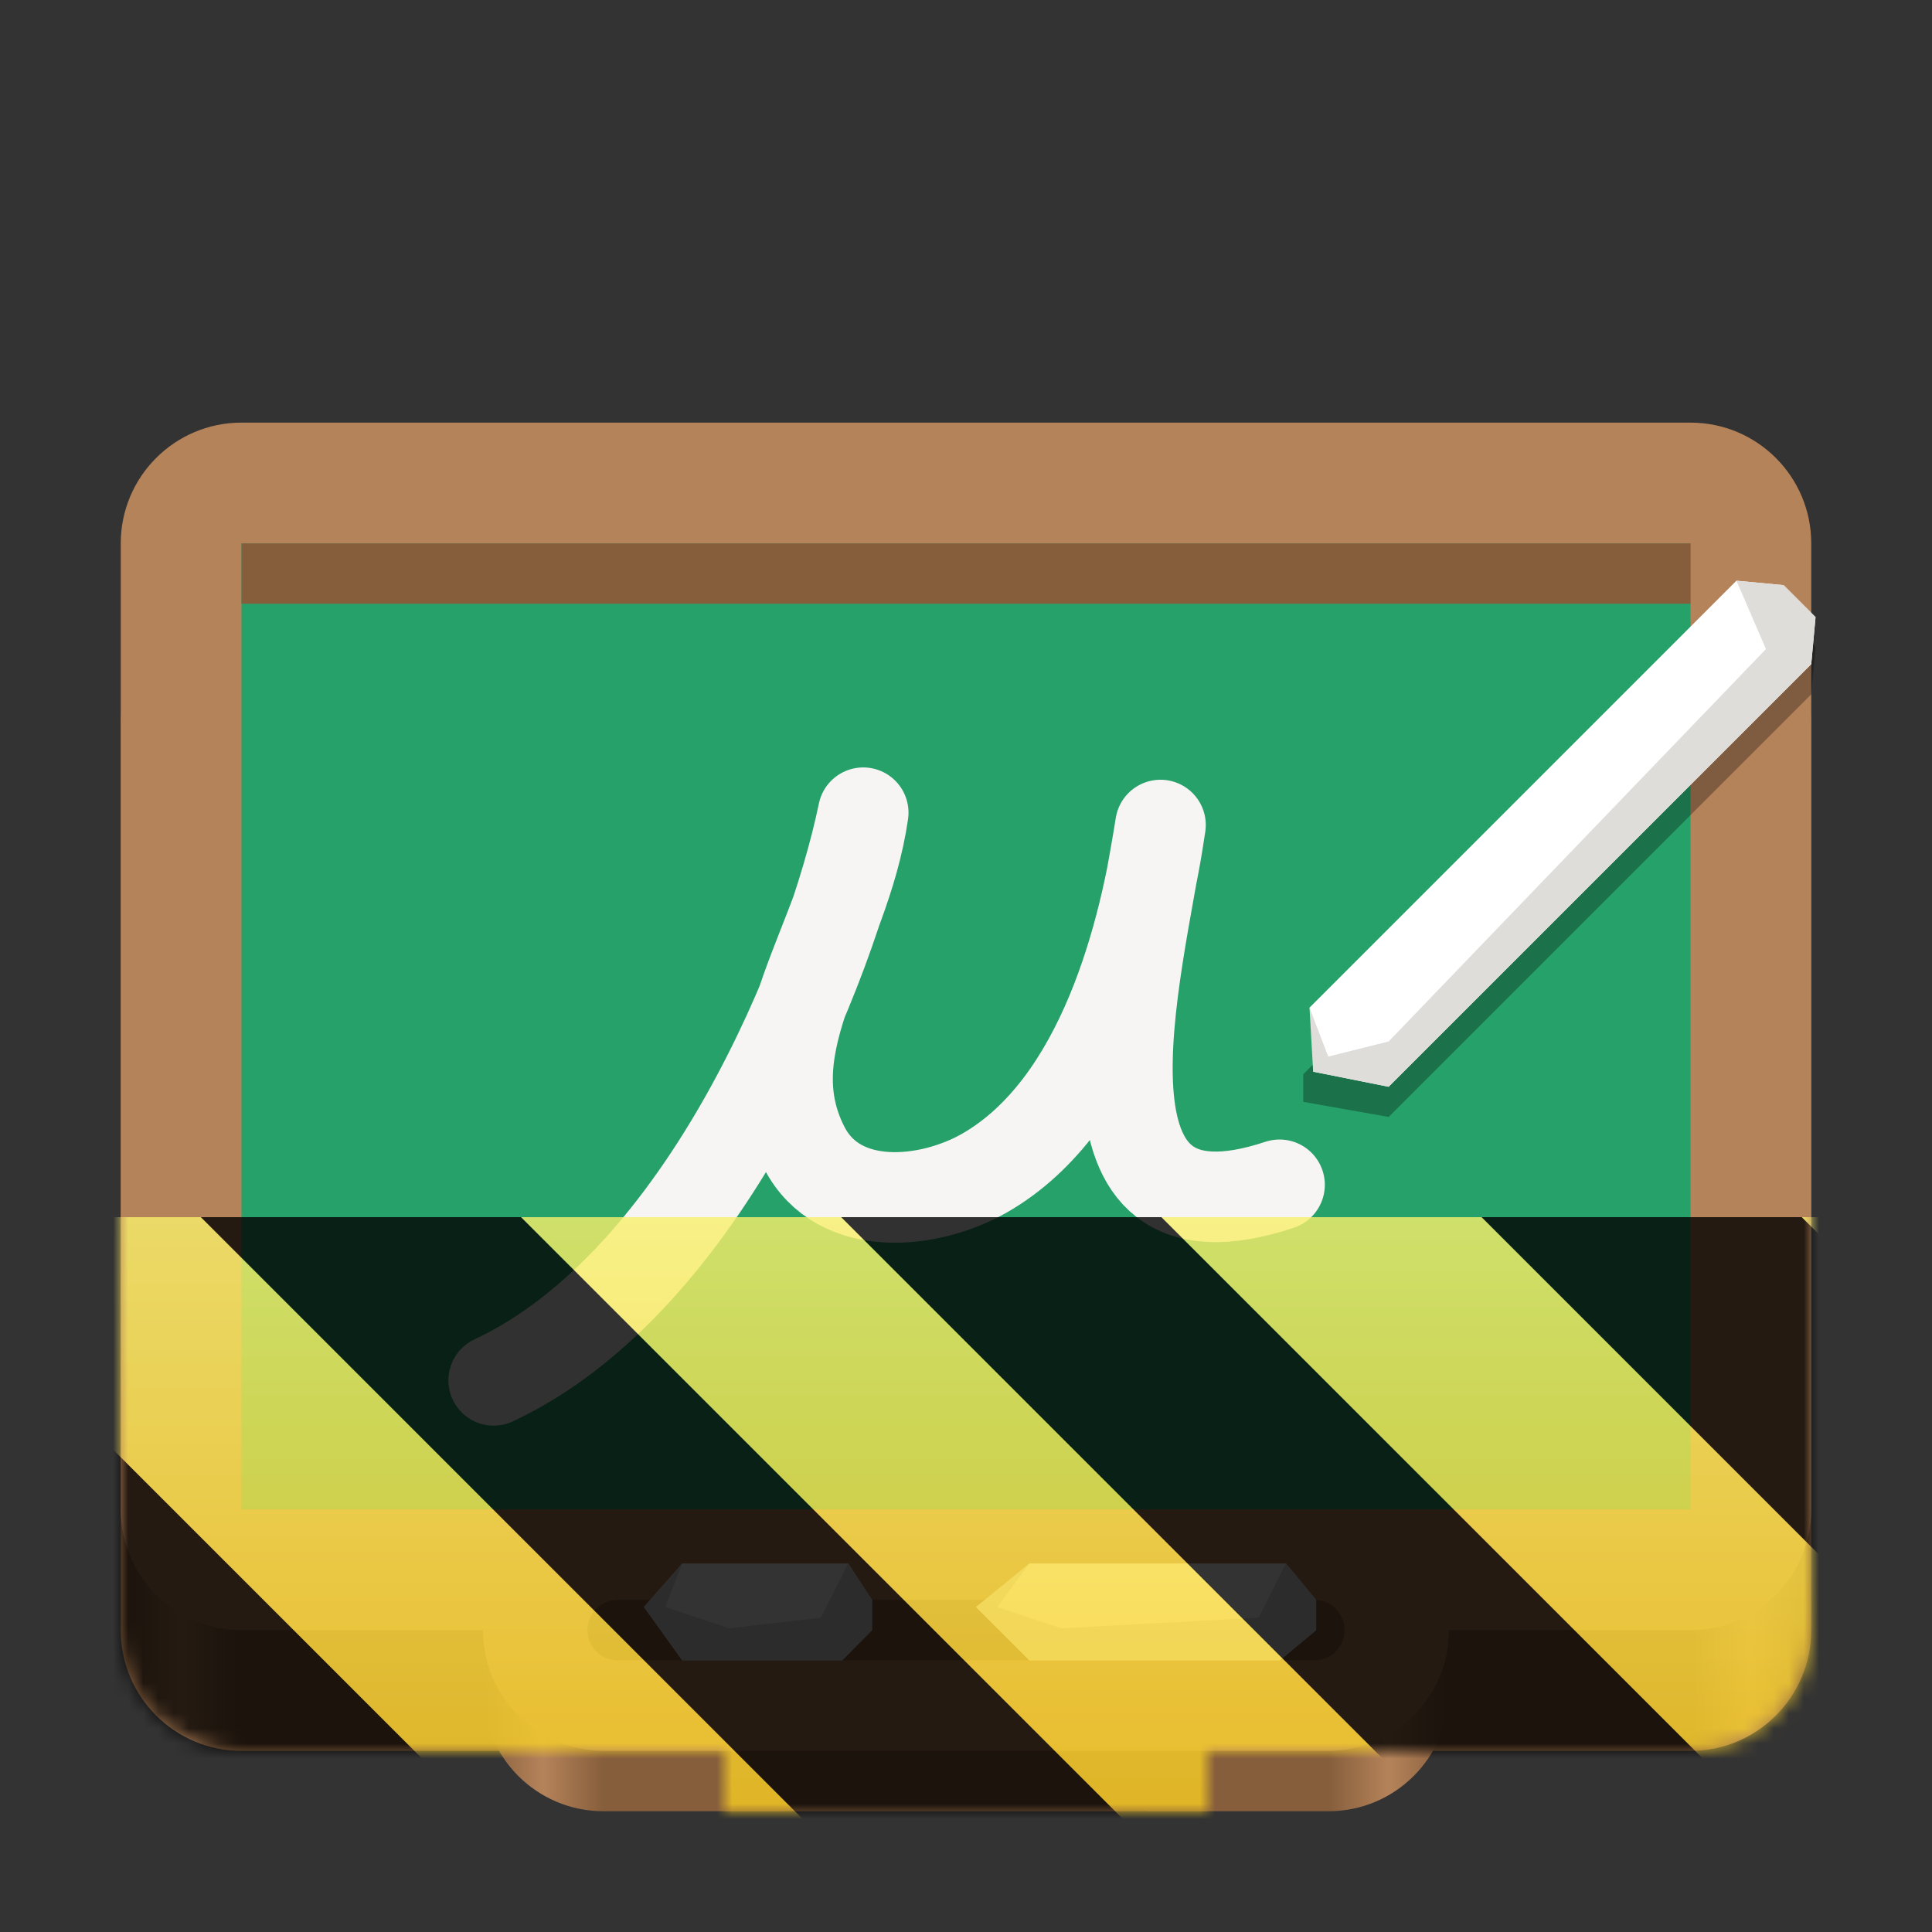 <?xml version="1.0" encoding="UTF-8"?>
<svg height="128px" viewBox="0 0 128 128" width="128px" xmlns="http://www.w3.org/2000/svg" xmlns:xlink="http://www.w3.org/1999/xlink">
    <rect x="0" y="0" width="128" height="128" fill="#333333" stroke="none"/>
    <defs>
        <filter id="a" height="100%" width="100%" x="0%" y="0%">
            <feColorMatrix color-interpolation-filters="sRGB" values="0 0 0 0 1 0 0 0 0 1 0 0 0 0 1 0 0 0 1 0"/>
        </filter>
        <linearGradient id="b" gradientTransform="matrix(1.018 0 0 -1 5.964 -172)" gradientUnits="userSpaceOnUse" x1="2" x2="112" y1="-300" y2="-300">
            <stop offset="0" stop-color="#865e3c"/>
            <stop offset="0.036" stop-color="#b5835a"/>
            <stop offset="0.071" stop-color="#865e3c"/>
            <stop offset="0.929" stop-color="#865e3c"/>
            <stop offset="0.964" stop-color="#b5835a"/>
            <stop offset="1" stop-color="#865e3c"/>
        </linearGradient>
        <linearGradient id="c" gradientUnits="userSpaceOnUse">
            <stop offset="0" stop-color="#865e3c"/>
            <stop offset="0.071" stop-color="#b5835a"/>
            <stop offset="0.143" stop-color="#865e3c"/>
            <stop offset="0.857" stop-color="#865e3c"/>
            <stop offset="0.929" stop-color="#b5835a"/>
            <stop offset="1" stop-color="#865e3c"/>
        </linearGradient>
        <linearGradient id="d" gradientTransform="matrix(0.509 0 0 -0.487 30.982 -20.211)" x1="2" x2="112" xlink:href="#c" y1="-300" y2="-300"/>
        <linearGradient id="e" gradientTransform="matrix(-0.509 0 0 -0.487 97.018 -20.211)" x1="2" x2="112" xlink:href="#c" y1="-300" y2="-300"/>
        <mask id="f">
            <g filter="url(#a)">
                <rect fill-opacity="0.3" height="153.6" width="153.6" x="-12.8" y="-12.8"/>
            </g>
        </mask>
        <clipPath id="g">
            <path d="m 0 0 h 128 v 128 h -128 z m 0 0"/>
        </clipPath>
        <mask id="h">
            <g filter="url(#a)">
                <rect fill-opacity="0.3" height="221.184" width="221.184" x="-46.592" y="-46.592"/>
            </g>
        </mask>
        <clipPath id="i">
            <rect height="152" width="192"/>
        </clipPath>
        <g id="j" clip-path="url(#i)">
            <path d="m 95.758 85.758 l 28.285 -28.285 l 2.121 -0.707 l 2.121 2.121 l -0.285 3.113 l -28 28 l -5.656 -1 v -1.828 z m 0 0"/>
        </g>
        <clipPath id="k">
            <rect height="128" width="128"/>
        </clipPath>
        <clipPath id="l">
            <rect height="128" width="128"/>
        </clipPath>
        <mask id="m">
            <g filter="url(#a)">
                <g clip-path="url(#l)" filter="url(#a)">
                    <g clip-path="url(#k)">
                        <path d="m 48 109 h 32 v 11 h -32 z m 0 0" fill="#865e3c"/>
                        <path d="m 16 116 h 96 c 4.418 0 8 -3.582 8 -8 v -60 c 0 -4.418 -3.582 -8 -8 -8 h -96 c -4.418 0 -8 3.582 -8 8 v 60 c 0 4.418 3.582 8 8 8 z m 0 0" fill="url(#b)"/>
                        <path d="m 40 83 c -4.434 0 -8 3.566 -8 8 v 21 c 0 4.434 3.566 8 8 8 h 12 v -37 z m 0 0" fill="url(#d)"/>
                        <path d="m 88 83 c 4.434 0 8 3.566 8 8 v 21 c 0 4.434 -3.566 8 -8 8 h -12 v -37 z m 0 0" fill="url(#e)"/>
                        <path d="m 40 116 h 48 c 4.418 0 8 -3.582 8 -8 v -8 c 0 -4.418 -3.582 -8 -8 -8 h -48 c -4.418 0 -8 3.582 -8 8 v 8 c 0 4.418 3.582 8 8 8 z m 0 0" fill="#b5835a"/>
                        <path d="m 112 28 h -96 c -4.418 0 -8 3.582 -8 8 v 64 c 0 4.418 3.582 8 8 8 h 96 c 4.418 0 8 -3.582 8 -8 v -64 c 0 -4.418 -3.582 -8 -8 -8 z m 0 0" fill="#b5835a"/>
                        <path d="m 16 36 h 96 v 64 h -96 z m 0 0" fill="#26a169"/>
                        <path d="m 112 36 h -96 v 4 h 96 z m 0 0" fill="#865e3c"/>
                        <path d="m 32.707 263.453 c 13.98 -6.543 22.383 -27.422 24.484 -37.609 c -1.258 8.684 -7.523 15.211 -3.898 22.211 c 2.273 4.391 8.277 3.758 11.941 1.66 c 7.855 -4.5 10.637 -16.098 11.652 -23.055 c -1.602 10.219 -6.758 28.699 7.887 23.836" fill="none" stroke="#f6f5f4" stroke-linecap="round" stroke-linejoin="round" stroke-width="6" transform="matrix(1 0 0 1 0 -172)"/>
                        <g clip-path="url(#g)">
                            <g mask="url(#h)">
                                <use transform="matrix(1 0 0 1 -8 -16)" xlink:href="#j"/>
                            </g>
                        </g>
                        <path d="m 86.758 66.758 l 28.285 -28.285 l 3.121 0.293 l 2.121 2.121 l -0.285 3.113 l -28 28 l -5 -1 l 0.379 -1.121 z m 0 0" fill="#ffffff"/>
                        <path d="m 92 69 l 25 -26 l -1.957 -4.527 l 3.121 0.293 l 2.121 2.121 l -0.285 3.113 l -28 28 l -5 -1 l -0.242 -4.242 l 1.242 3.242 z m 0 0" fill="#deddda"/>
                        <path d="m 40.922 280 h 46.156" fill="none" stroke="#865e3c" stroke-linecap="round" stroke-width="4" transform="matrix(1 0 0 1 0 -172)"/>
                        <path d="m 68.199 103.586 h 17 l 2 2.414 v 2 l -2.398 2 h -16.602 l -3.535 -3.535 l 1.77 -1.234 z m 0 0" fill="#ffffff"/>
                        <path d="m 70.324 107.879 l 13.062 -0.707 l 1.812 -3.586 l 2 2.414 v 2 l -2.398 2 h -16.602 l -3.535 -3.535 l 3.535 -2.879 l -2.121 2.879 z m 0 0" fill="#deddda"/>
                        <path d="m 45.199 103.586 h 11 l 1.574 2.414 v 2 l -1.973 2 h -10.602 l -2.535 -3.535 l 0.973 -1.105 z m 0 0" fill="#ffffff"/>
                        <path d="m 48.324 107.879 l 6.062 -0.707 l 1.812 -3.586 l 1.574 2.414 v 2 l -1.973 2 h -10.602 l -2.535 -3.535 l 2.535 -2.879 l -1.121 2.879 z m 0 0" fill="#deddda"/>
                    </g>
                </g>
            </g>
        </mask>
        <mask id="n">
            <g filter="url(#a)">
                <rect fill-opacity="0.8" height="184.32" width="184.32" x="-28.16" y="-28.16"/>
            </g>
        </mask>
        <linearGradient id="o" gradientTransform="matrix(0 0.37 -0.985 0 295.385 -30.36)" gradientUnits="userSpaceOnUse" x1="300" x2="428" y1="235" y2="235">
            <stop offset="0" stop-color="#f9f06b"/>
            <stop offset="1" stop-color="#f5c211"/>
        </linearGradient>
        <clipPath id="p">
            <rect height="128" width="128"/>
        </clipPath>
        <clipPath id="q">
            <rect height="128" width="128"/>
        </clipPath>
    </defs>
    <path d="m 48 109 h 32 v 11 h -32 z m 0 0" fill="#865e3c"/>
    <path d="m 16 116 h 96 c 4.418 0 8 -3.582 8 -8 v -60 c 0 -4.418 -3.582 -8 -8 -8 h -96 c -4.418 0 -8 3.582 -8 8 v 60 c 0 4.418 3.582 8 8 8 z m 0 0" fill="url(#b)"/>
    <path d="m 40 83 c -4.434 0 -8 3.566 -8 8 v 21 c 0 4.434 3.566 8 8 8 h 12 v -37 z m 0 0" fill="url(#d)"/>
    <path d="m 88 83 c 4.434 0 8 3.566 8 8 v 21 c 0 4.434 -3.566 8 -8 8 h -12 v -37 z m 0 0" fill="url(#e)"/>
    <path d="m 40 116 h 48 c 4.418 0 8 -3.582 8 -8 v -8 c 0 -4.418 -3.582 -8 -8 -8 h -48 c -4.418 0 -8 3.582 -8 8 v 8 c 0 4.418 3.582 8 8 8 z m 0 0" fill="#b5835a"/>
    <path d="m 112 28 h -96 c -4.418 0 -8 3.582 -8 8 v 64 c 0 4.418 3.582 8 8 8 h 96 c 4.418 0 8 -3.582 8 -8 v -64 c 0 -4.418 -3.582 -8 -8 -8 z m 0 0" fill="#b5835a"/>
    <path d="m 16 36 h 96 v 64 h -96 z m 0 0" fill="#26a169"/>
    <path d="m 112 36 h -96 v 4 h 96 z m 0 0" fill="#865e3c"/>
    <path d="m 32.707 91.453 c 13.98 -6.543 22.383 -27.422 24.484 -37.609 c -1.258 8.684 -7.523 15.211 -3.898 22.211 c 2.273 4.391 8.277 3.758 11.941 1.66 c 7.855 -4.5 10.637 -16.098 11.652 -23.055 c -1.602 10.219 -6.758 28.699 7.887 23.836" fill="none" stroke="#f6f5f4" stroke-linecap="round" stroke-linejoin="round" stroke-width="6"/>
    <g mask="url(#f)">
        <use transform="matrix(1 0 0 1 -8 -16)" xlink:href="#j"/>
    </g>
    <path d="m 86.758 66.758 l 28.285 -28.285 l 3.121 0.293 l 2.121 2.121 l -0.285 3.113 l -28 28 l -5 -1 l 0.379 -1.121 z m 0 0" fill="#ffffff"/>
    <path d="m 92 69 l 25 -26 l -1.957 -4.527 l 3.121 0.293 l 2.121 2.121 l -0.285 3.113 l -28 28 l -5 -1 l -0.242 -4.242 l 1.242 3.242 z m 0 0" fill="#deddda"/>
    <path d="m 40.922 108 h 46.156" fill="none" stroke="#865e3c" stroke-linecap="round" stroke-width="4"/>
    <path d="m 68.199 103.586 h 17 l 2 2.414 v 2 l -2.398 2 h -16.602 l -3.535 -3.535 l 1.77 -1.234 z m 0 0" fill="#ffffff"/>
    <path d="m 70.324 107.879 l 13.062 -0.707 l 1.812 -3.586 l 2 2.414 v 2 l -2.398 2 h -16.602 l -3.535 -3.535 l 3.535 -2.879 l -2.121 2.879 z m 0 0" fill="#deddda"/>
    <path d="m 45.199 103.586 h 11 l 1.574 2.414 v 2 l -1.973 2 h -10.602 l -2.535 -3.535 l 0.973 -1.105 z m 0 0" fill="#ffffff"/>
    <path d="m 48.324 107.879 l 6.062 -0.707 l 1.812 -3.586 l 1.574 2.414 v 2 l -1.973 2 h -10.602 l -2.535 -3.535 l 2.535 -2.879 l -1.121 2.879 z m 0 0" fill="#deddda"/>
    <g mask="url(#m)">
        <g clip-path="url(#q)">
            <g mask="url(#n)">
                <g clip-path="url(#p)">
                    <path d="m 128 80.641 v 47.359 h -128 v -47.359 z m 0 0" fill="url(#o)"/>
                    <path d="m 13.309 80.641 l 47.355 47.359 h 21.215 l -47.359 -47.359 z m 42.422 0 l 47.363 47.359 h 21.215 l -47.363 -47.359 z m 42.43 0 l 29.84 29.84 v -21.211 l -8.629 -8.629 z m -98.16 7.906 v 21.215 l 18.238 18.238 h 21.215 z m 0 0"/>
                </g>
            </g>
        </g>
    </g>
</svg>
